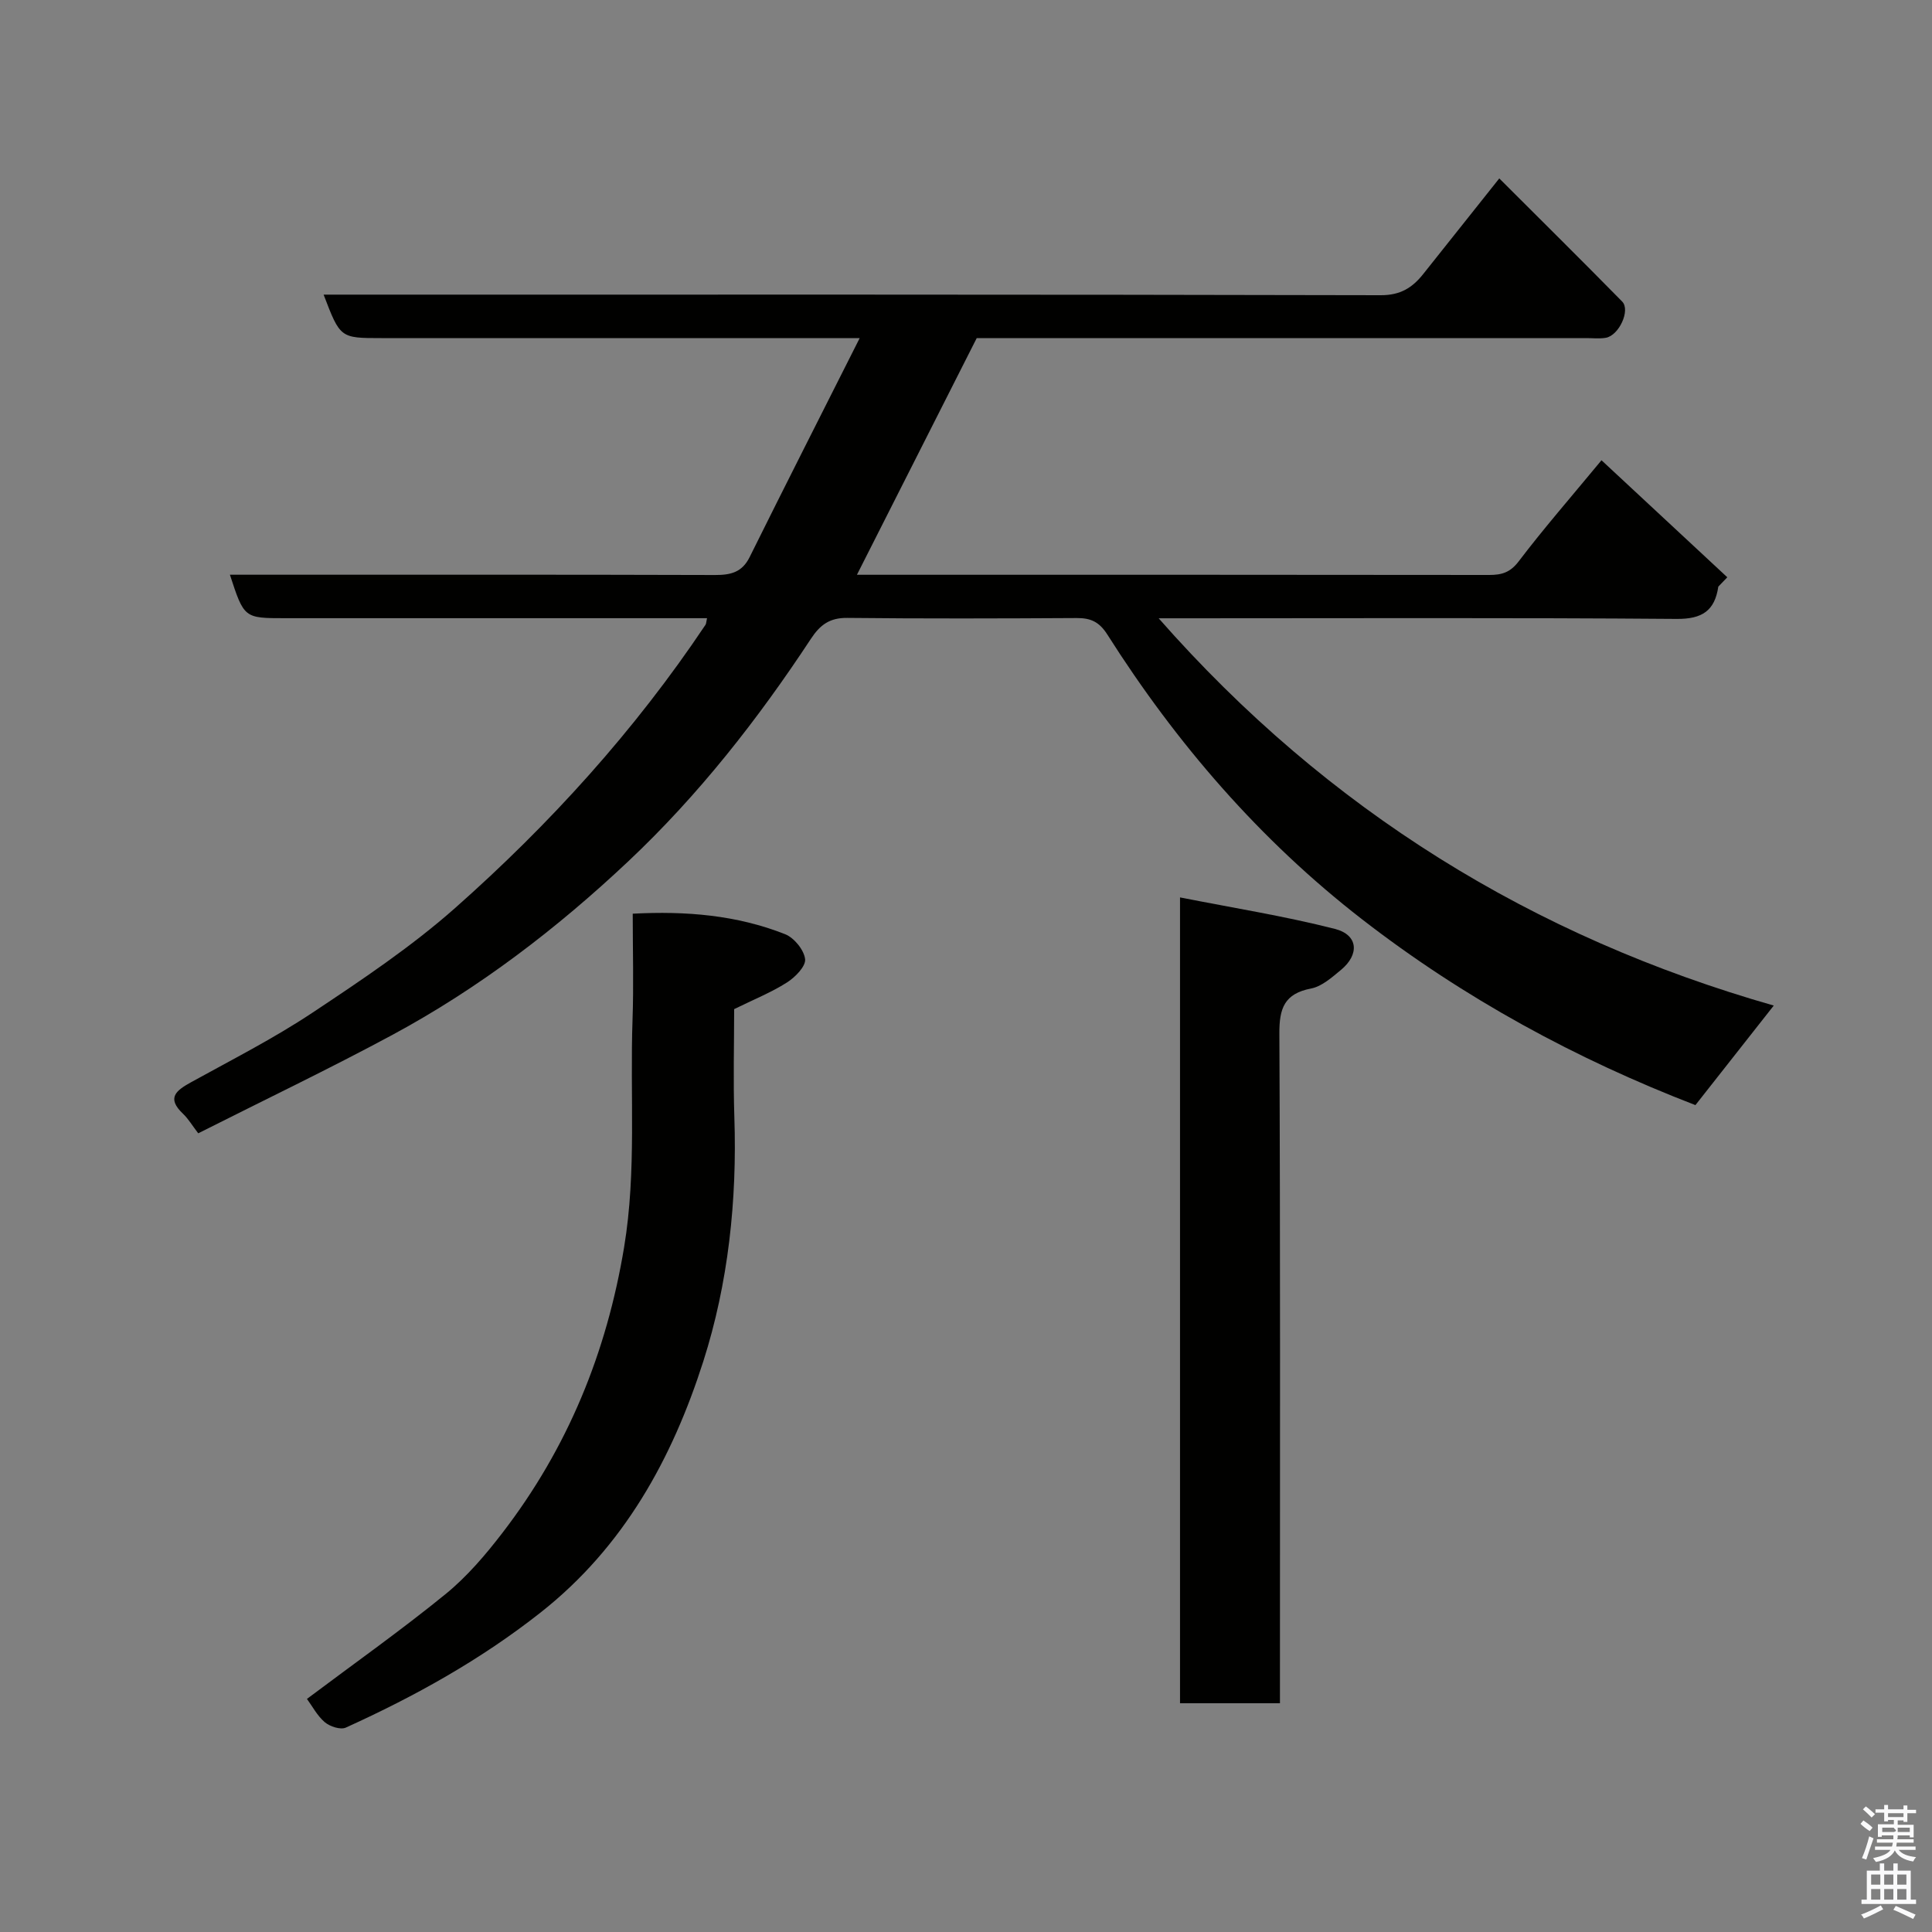 <svg enable-background="new 0 0 400 400" viewBox="0 0 400 400" xmlns="http://www.w3.org/2000/svg"><rect x="0" y="0" width="400" height="400" fill="#808080" stroke="none"/><path d="m385.2 377.6.6-.7c.6.4 1.3.9 1.9 1.5l-.6.7c-.8-.5-1.4-1-1.9-1.5zm.3 7.1c.6-1.4 1.1-2.9 1.5-4.5.3.1.6.3.9.4-.5 1.4-1 2.9-1.5 4.4zm.2-10.1.6-.6c.7.5 1.3 1.1 1.9 1.6l-.7.7c-.6-.6-1.2-1.2-1.8-1.7zm8.4-.8h.8v.9h1.8v.7h-1.8v1.8h-.8v-.3h-1.2v.9h3.3v2.6h-.8v-.4h-2.5c0 .3 0 .6-.1.8h3.4v.7h-3.5c0 .3-.1.6-.1.8h4v.7h-3.5c.7.9 1.9 1.3 3.6 1.5-.2.2-.4.5-.6.9-1.9-.3-3.2-1.1-3.8-2.3-.5 1.1-1.8 2-3.9 2.4-.2-.3-.4-.5-.6-.8 1.9-.4 3.1-.9 3.6-1.7h-3.2v-.7h3.5c.1-.2.1-.5.2-.8h-3.3v-.7h3.4c0-.2 0-.5 0-.8h-2.4v.3h-.8v-2.6h3.3v-.9h-1.2v.3h-.8v-1.8h-1.8v-.7h1.8v-.9h.8v.9h3.2zm-4.4 5.5h2.4c1-.3 0-.6 0-.9h-2.4zm1.2-3.1h3.2v-.8h-3.2zm4.4 2.2h-2.4v.9h2.5v-.9z" fill="#fafafb"/><path d="m389.2 385.8h.9v1.5h1.9v-1.5h.9v1.5h2.7v6h1.1v.9h-11.3v-.9h1.1v-6h2.7zm.2 8.7.5.8c-1.2.6-2.5 1.3-4 1.9-.2-.3-.3-.6-.6-.8 1.6-.6 3-1.3 4.1-1.9zm-2-4.3h1.9v-2.1h-1.9zm0 3.1h1.9v-2.2h-1.9zm2.7-3.1h1.9v-2.1h-1.9zm0 3.1h1.9v-2.2h-1.9zm2.4 1.3c1.4.6 2.7 1.2 4.1 1.8l-.5.9c-1.5-.7-2.8-1.4-4.1-1.9zm2.2-6.5h-1.9v2.1h1.9zm-1.9 5.2h1.9v-2.2h-1.9z" fill="#fafafb"/><g fill="#010100"><path d="m177.99 70c-34.4 0-66.72 0-99.04 0-8.51 0-8.51 0-11.95-9h5.93c70.98 0 141.97-.05 212.95.12 4.07.01 6.54-1.56 8.78-4.38 4.98-6.25 9.96-12.51 15.75-19.8 8.66 8.65 17.11 17.01 25.44 25.49 1.77 1.8-.67 7.05-3.4 7.51-1.3.22-2.66.06-3.99.06-42.15 0-84.31 0-126.24 0-8.23 16.26-16.37 32.35-24.8 49h3.93c42.32 0 84.65-.02 126.97.04 2.61 0 4.36-.51 6.12-2.83 5.15-6.78 10.76-13.21 17.13-20.92 8.64 8.03 17.34 16.13 26.05 24.23-.62.64-1.24 1.28-1.86 1.93-.74 4.97-3.3 6.73-8.62 6.69-33.66-.27-67.32-.13-100.97-.13-1.79 0-3.58 0-6.28 0 35.04 39.86 77.64 65.99 127.35 80.18-5.39 6.85-10.75 13.65-16.22 20.61-24.59-9.47-47.91-22.1-69.02-38.47-21.13-16.37-38.42-36.39-52.72-58.93-1.69-2.67-3.47-3.46-6.38-3.44-15.83.09-31.66.14-47.49-.03-3.61-.04-5.6 1.41-7.52 4.33-10.97 16.66-23.24 32.34-37.78 46.04-14.82 13.96-30.95 26.31-48.92 35.99-13.06 7.03-26.46 13.44-40.15 20.35-1.23-1.61-2.04-2.99-3.15-4.05-3.49-3.3-1.39-4.83 1.68-6.53 8.42-4.65 17.04-9.03 25.04-14.34 10.19-6.77 20.47-13.64 29.61-21.72 19.64-17.38 37.21-36.76 51.85-58.65.15-.23.14-.57.31-1.36-1.85 0-3.61 0-5.36 0-27.33 0-54.65 0-81.98 0-8.5 0-8.5 0-11.44-9h5.92c31.49 0 62.98-.04 94.48.06 3.24.01 5.61-.52 7.19-3.68 7.37-14.86 14.89-29.67 22.8-45.37z"/><path d="m63.55 351.74c9.74-7.31 19.47-14.19 28.7-21.7 4.44-3.62 8.28-8.13 11.79-12.7 13.47-17.52 21.55-37.22 25.18-59.15 2.6-15.74 1.19-31.41 1.74-47.11.25-7.13.04-14.28.04-21.91 11.02-.58 21.53.28 31.56 4.25 1.86.74 3.92 3.27 4.13 5.17.16 1.49-2.08 3.76-3.79 4.84-3.26 2.07-6.91 3.53-10.9 5.5 0 7.07-.21 14.72.04 22.36.58 17.23-1.26 34.41-6.44 50.6-6.41 20.03-16.39 38.34-33.67 51.96-12.46 9.82-26.04 17.35-40.33 23.83-1.1.5-3.29-.22-4.35-1.11-1.58-1.34-2.6-3.34-3.7-4.83z"/><path d="m244.31 185.8c11.11 2.19 21.71 3.88 32.07 6.52 4.83 1.23 5.13 5.29 1.24 8.5-1.87 1.54-3.94 3.41-6.18 3.84-5.53 1.07-6.59 4.1-6.56 9.33.21 44.11.12 88.23.12 132.34v6.31c-6.95 0-13.66 0-20.69 0 0-55 0-110.01 0-166.84z"/></g></svg>